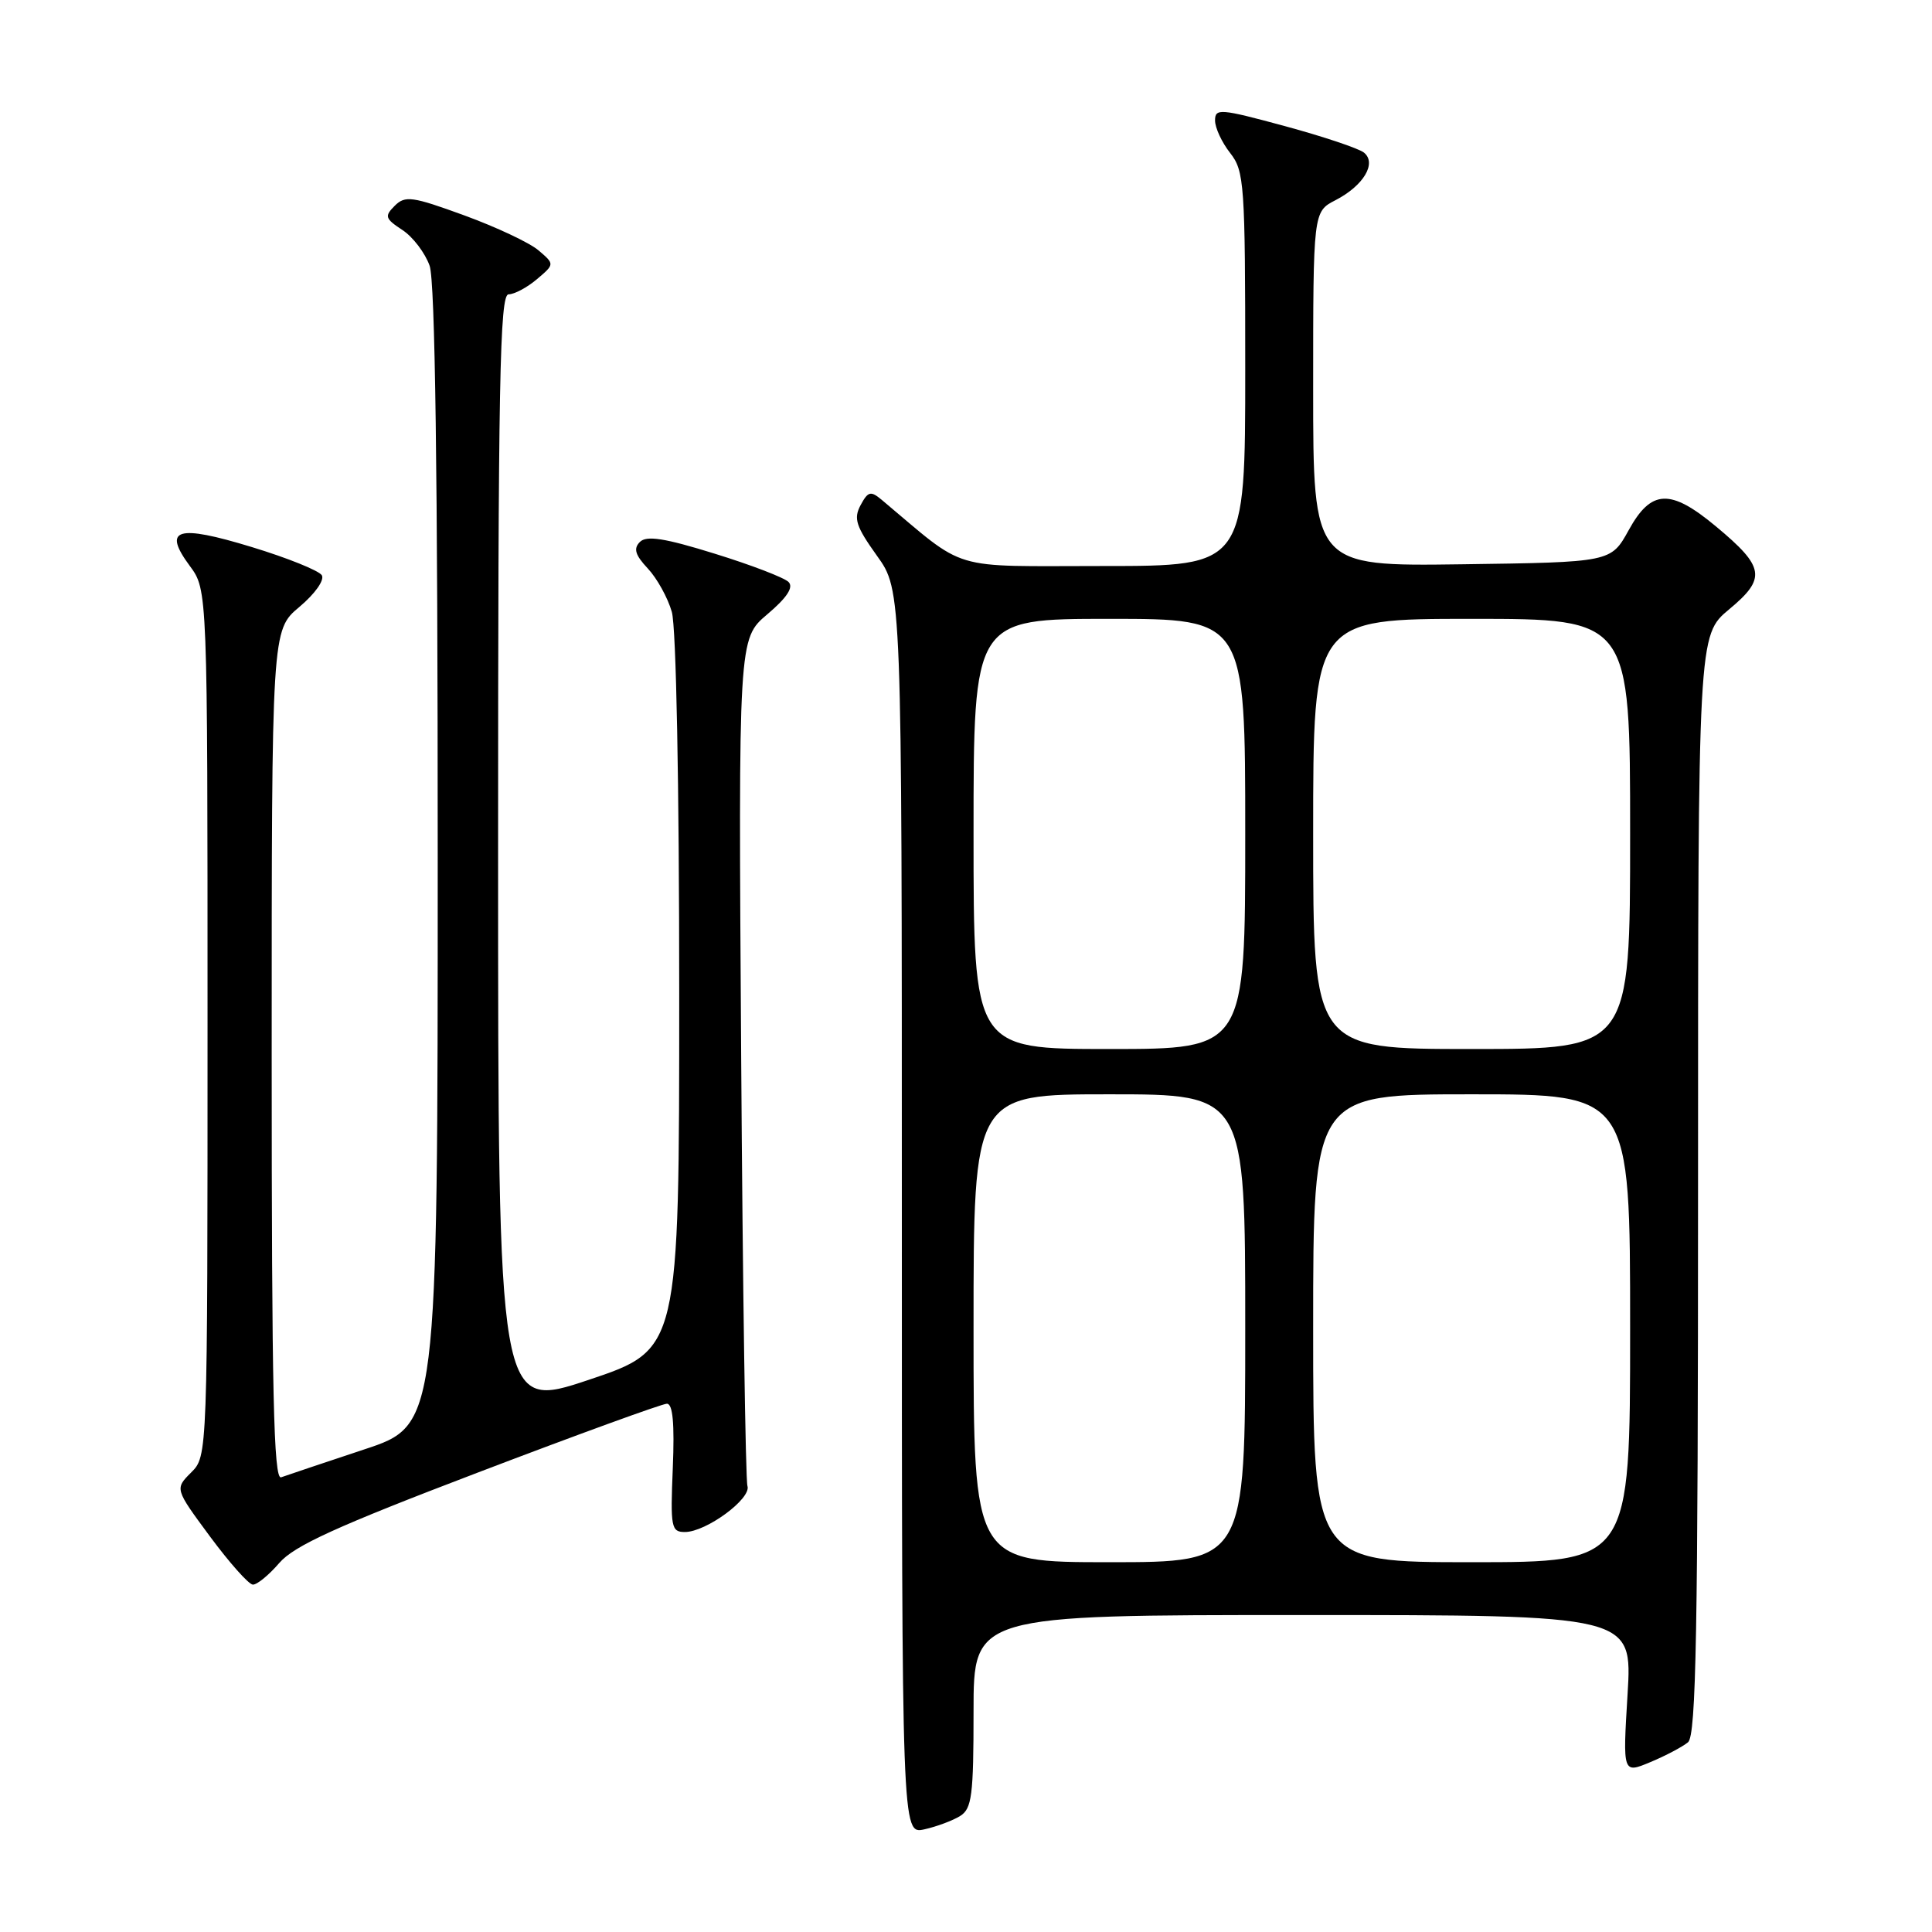 <?xml version="1.0" encoding="UTF-8" standalone="no"?>
<!DOCTYPE svg PUBLIC "-//W3C//DTD SVG 1.1//EN" "http://www.w3.org/Graphics/SVG/1.1/DTD/svg11.dtd" >
<svg xmlns="http://www.w3.org/2000/svg" xmlns:xlink="http://www.w3.org/1999/xlink" version="1.1" viewBox="0 0 256 256">
 <g >
 <path fill="currentColor"
d=" M 127.22 240.63 C 128.78 239.66 129.00 237.92 129.00 226.76 C 129.00 214.00 129.00 214.00 172.65 214.00 C 216.30 214.00 216.30 214.00 215.66 224.51 C 215.02 235.02 215.02 235.02 218.68 233.49 C 220.70 232.65 222.94 231.46 223.67 230.86 C 224.75 229.96 225.00 216.22 225.00 156.96 C 225.00 84.17 225.00 84.17 229.12 80.74 C 234.08 76.62 233.85 75.14 227.37 69.75 C 221.33 64.72 218.79 64.83 215.81 70.25 C 213.46 74.50 213.46 74.50 193.73 74.77 C 174.00 75.04 174.00 75.04 174.00 51.55 C 174.00 28.05 174.00 28.05 176.97 26.52 C 180.68 24.60 182.46 21.62 180.73 20.22 C 180.05 19.67 175.34 18.09 170.25 16.71 C 161.69 14.39 161.00 14.33 161.00 15.96 C 161.00 16.94 161.90 18.87 163.00 20.27 C 164.88 22.67 165.00 24.33 165.00 48.91 C 165.00 75.00 165.00 75.00 146.18 75.00 C 125.47 75.00 128.31 75.85 116.83 66.23 C 115.37 65.01 115.02 65.10 114.03 66.94 C 113.08 68.72 113.42 69.75 116.20 73.64 C 119.50 78.23 119.50 78.23 119.50 160.64 C 119.50 243.05 119.50 243.05 122.47 242.40 C 124.10 242.04 126.24 241.24 127.22 240.63 Z  M 37.00 207.11 C 38.97 204.82 44.60 202.25 63.37 195.10 C 76.50 190.09 87.75 186.00 88.37 186.00 C 89.15 186.00 89.39 188.63 89.15 194.50 C 88.82 202.39 88.94 203.00 90.75 203.00 C 93.57 203.00 99.59 198.57 99.04 196.90 C 98.79 196.13 98.41 170.56 98.21 140.07 C 97.84 84.64 97.84 84.64 101.67 81.40 C 104.27 79.20 105.18 77.82 104.49 77.12 C 103.94 76.55 99.54 74.86 94.72 73.37 C 88.06 71.30 85.67 70.93 84.79 71.81 C 83.91 72.69 84.16 73.54 85.84 75.33 C 87.05 76.62 88.49 79.21 89.02 81.08 C 89.60 83.08 90.00 103.97 90.00 131.66 C 90.00 178.82 90.00 178.82 78.00 182.84 C 66.00 186.85 66.00 186.85 66.00 112.93 C 66.00 50.50 66.22 39.00 67.39 39.00 C 68.15 39.00 69.84 38.10 71.14 37.00 C 73.50 35.00 73.50 35.00 71.35 33.17 C 70.17 32.16 65.74 30.08 61.52 28.54 C 54.62 26.02 53.68 25.89 52.30 27.27 C 50.92 28.65 51.03 28.97 53.31 30.47 C 54.71 31.38 56.33 33.52 56.93 35.22 C 57.65 37.31 58.00 62.47 58.00 113.57 C 58.00 188.84 58.00 188.84 48.25 192.06 C 42.89 193.84 37.94 195.50 37.25 195.75 C 36.26 196.12 36.00 184.52 36.00 139.86 C 36.00 83.50 36.00 83.50 39.67 80.42 C 41.74 78.68 43.03 76.86 42.64 76.22 C 42.26 75.61 38.08 73.92 33.34 72.48 C 23.44 69.46 21.50 70.05 25.15 74.99 C 27.50 78.17 27.50 78.17 27.50 135.56 C 27.50 192.94 27.50 192.94 25.33 195.11 C 23.16 197.28 23.16 197.28 27.83 203.60 C 30.40 207.07 32.95 209.94 33.50 209.97 C 34.05 210.00 35.62 208.71 37.00 207.11 Z  M 129.00 176.00 C 129.00 145.00 129.00 145.00 147.00 145.00 C 165.00 145.00 165.00 145.00 165.00 176.00 C 165.00 207.00 165.00 207.00 147.00 207.00 C 129.00 207.00 129.00 207.00 129.00 176.00 Z  M 174.00 176.00 C 174.00 145.00 174.00 145.00 195.00 145.00 C 216.00 145.00 216.00 145.00 216.00 176.00 C 216.00 207.00 216.00 207.00 195.00 207.00 C 174.00 207.00 174.00 207.00 174.00 176.00 Z  M 129.00 110.50 C 129.00 82.00 129.00 82.00 147.00 82.00 C 165.00 82.00 165.00 82.00 165.00 110.50 C 165.00 139.00 165.00 139.00 147.00 139.00 C 129.00 139.00 129.00 139.00 129.00 110.50 Z  M 174.00 110.50 C 174.00 82.00 174.00 82.00 195.00 82.00 C 216.00 82.00 216.00 82.00 216.00 110.50 C 216.00 139.00 216.00 139.00 195.00 139.00 C 174.00 139.00 174.00 139.00 174.00 110.50 Z "/>
</g>
</svg>